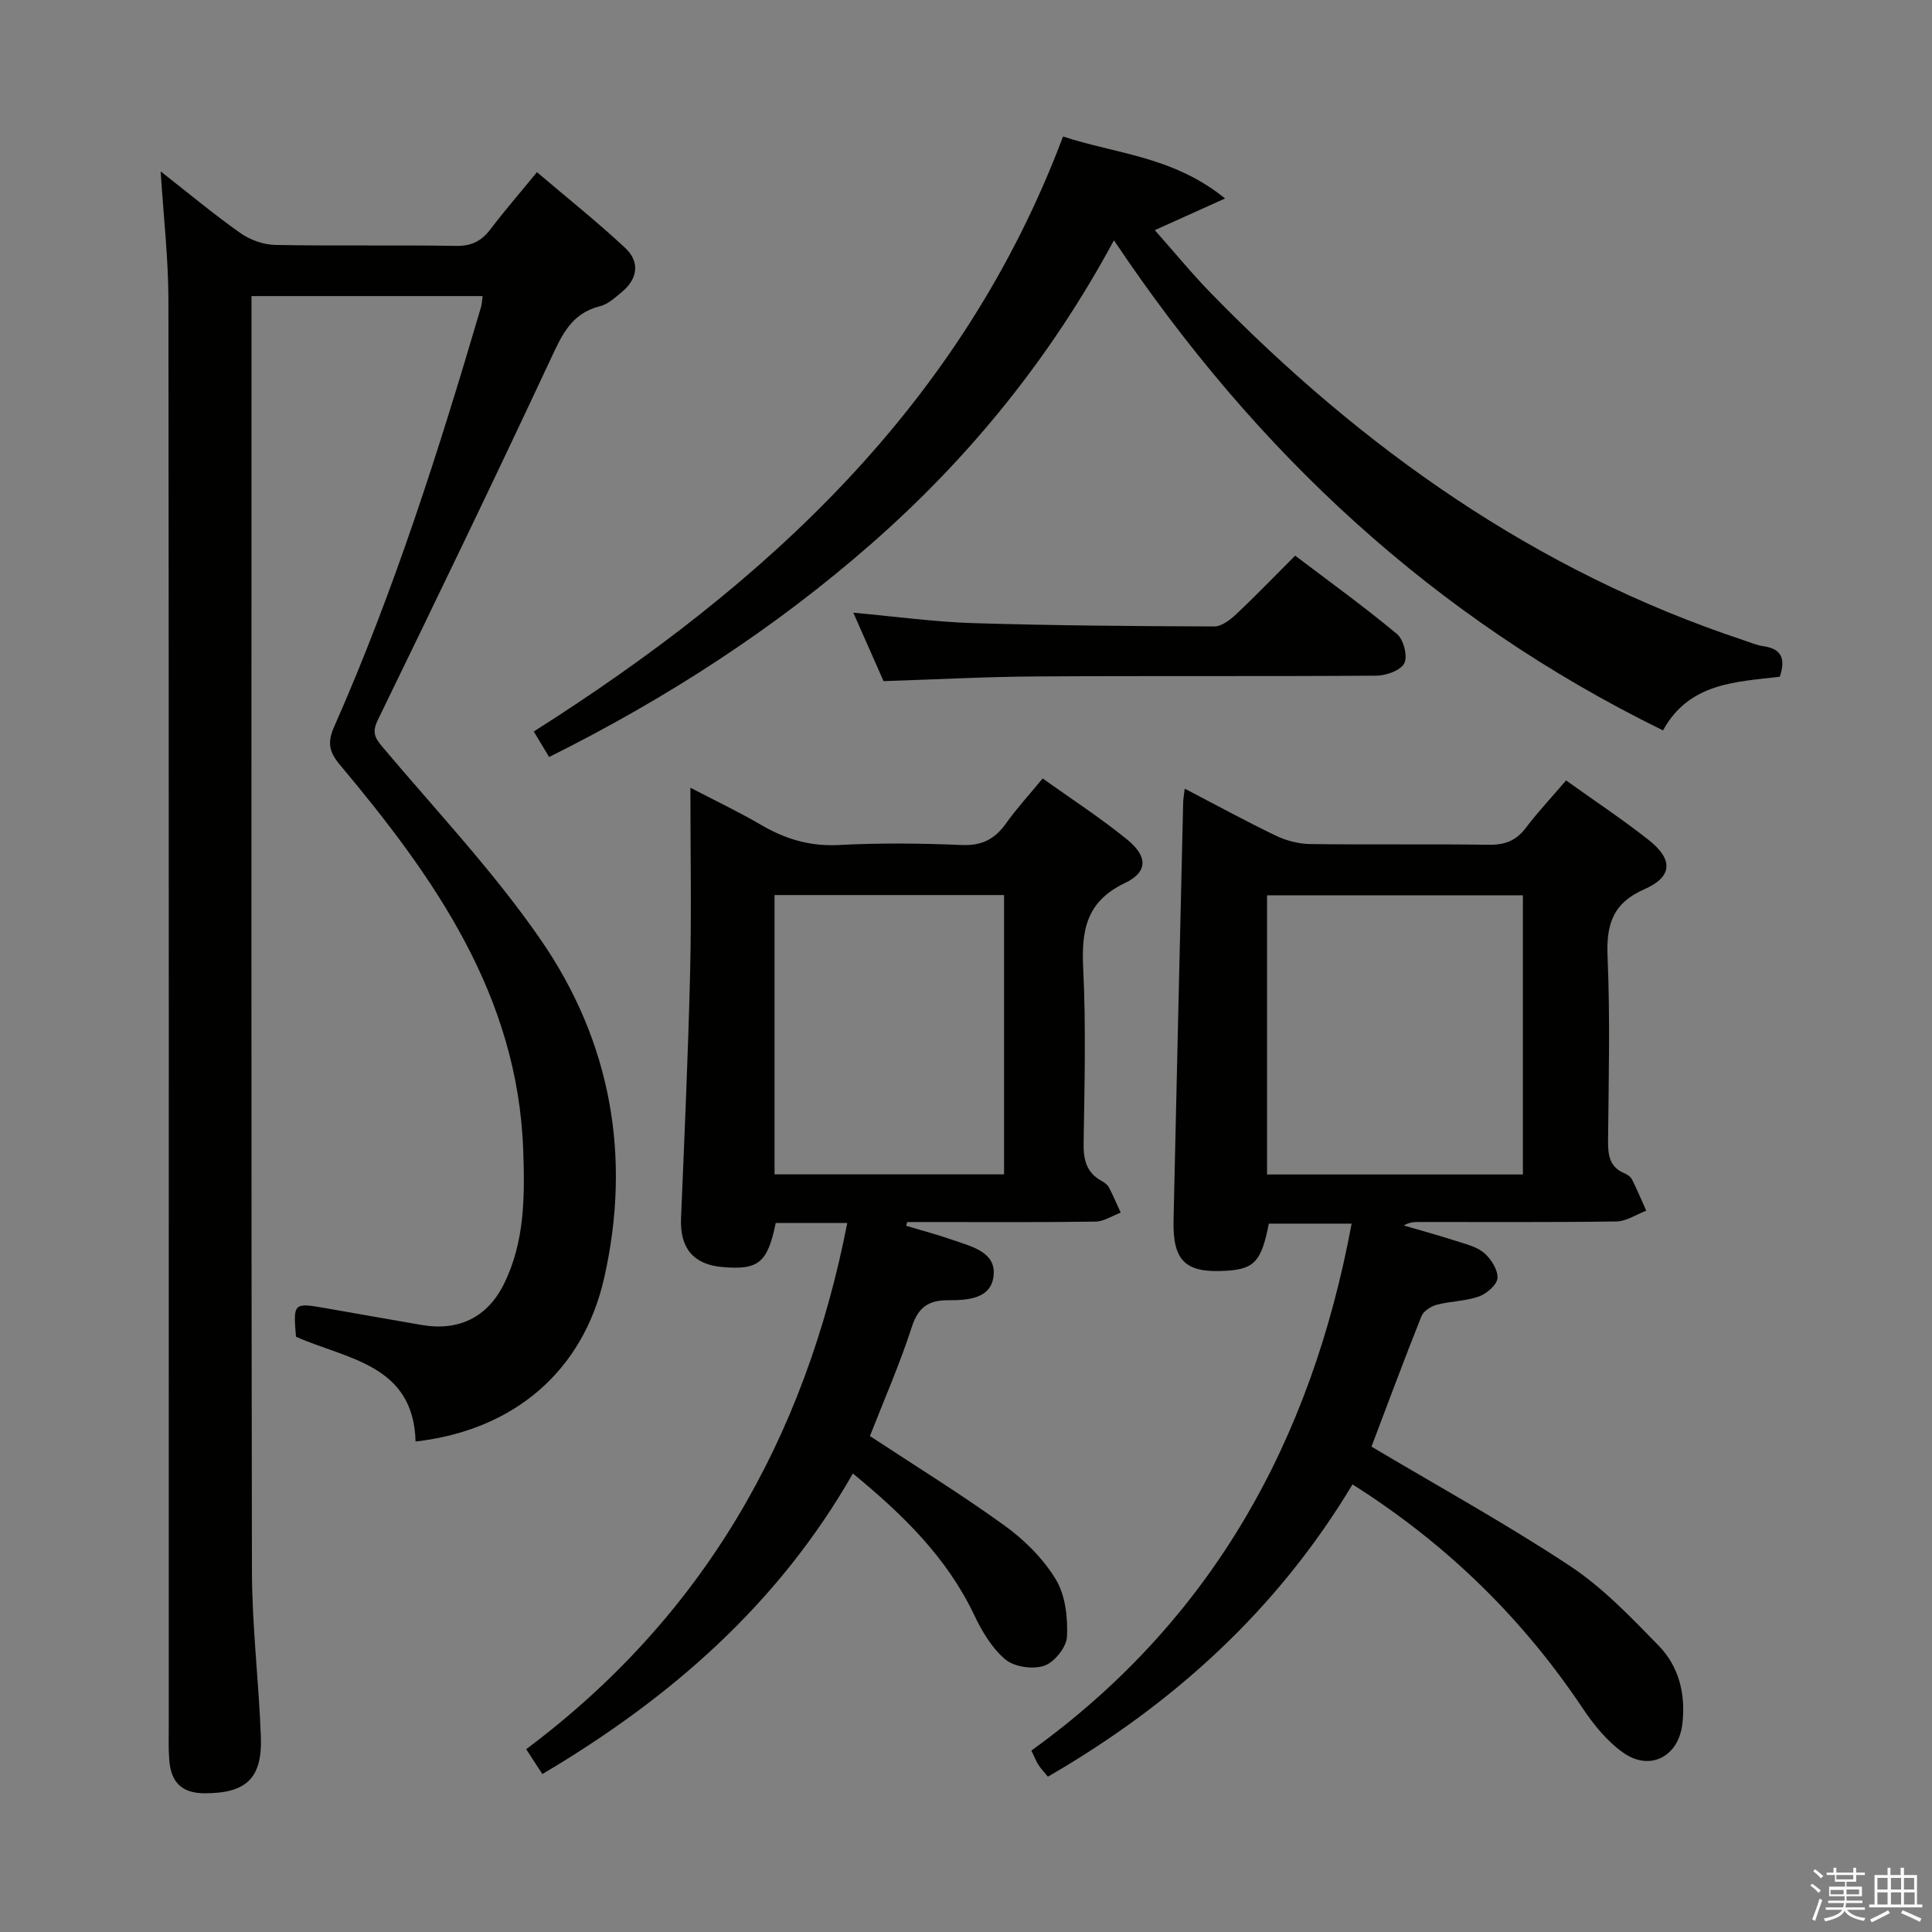<svg enable-background="new 0 0 400 400" viewBox="0 0 400 400" xmlns="http://www.w3.org/2000/svg"><rect x="0" y="0" width="400" height="400" fill="#808080" stroke="none"/><path d="m374.8 390.4.4-.4c.7.5 1.3 1 1.8 1.4l-.5.5c-.5-.6-1.1-1.1-1.7-1.5zm1 7.3-.6-.3c.5-1.4 1.1-2.8 1.5-4.3.2.1.4.2.6.3-.5 1.3-1 2.8-1.5 4.3zm-.4-10.3.4-.4c.4.3 1 .8 1.7 1.4l-.5.5c-.4-.5-1-1-1.6-1.5zm2.5.3h1.7v-1h.6v1h3.5v-1h.6v1h1.8v.5h-1.8v1.4h-2v1h3.2v2h-3.2v.9h3.3v.5h-3.4c0 .3-.1.6-.1.9h4v.5h-3.7c.7.9 1.9 1.5 3.8 1.7-.1.2-.2.4-.3.6-2.1-.4-3.5-1.1-4-2.1-.4 1-1.8 1.7-4 2.2-.1-.2-.2-.4-.3-.6 2.1-.4 3.4-1 3.8-1.8h-3.4v-.5h3.6c.1-.3.1-.6.2-.9h-3.3v-.5h3.4c0-.3 0-.6 0-.9h-3.2v-2h3.3v-1h-2.1v-1.4h-1.7v-.5zm1.1 3.5v1h2.7c0-.3 0-.4 0-.4 0-.1 0-.2 0-.2 0-.1 0-.2 0-.3h-2.7zm1.2-3v.9h3.5v-.9zm4.7 3h-2.6v.6.4h2.6z" fill="#fafafb"/><path d="m393.6 386.7h.6v1.5h2.7v6.1h1.1v.6h-11v-.6h1.1v-6.1h2.7v-1.5h.6v1.5h2.1v-1.5zm-2.7 8.8.4.6c-1.2.6-2.5 1.3-3.8 1.9-.1-.2-.2-.4-.3-.6 1.2-.6 2.5-1.2 3.7-1.9zm-2.2-6.7v2.4h2.1v-2.4zm0 3v2.5h2.1v-2.5zm2.8-3v2.4h2.1v-2.4zm0 3v2.5h2.1v-2.5zm6 6.1c-1.4-.7-2.7-1.3-3.9-1.8l.3-.6c1.5.6 2.7 1.2 3.9 1.7zm-1.2-9.1h-2.1v2.4h2.1zm-2.1 3v2.5h2.2v-2.5z" fill="#fafafb"/><g fill="#010100"><path d="m33.26 35.48c5.8 4.54 11 8.89 16.52 12.78 2 1.41 4.75 2.4 7.18 2.45 12.49.24 25-.01 37.49.2 3.22.05 5.26-1.03 7.12-3.48 2.9-3.82 6.06-7.46 9.6-11.78 6.29 5.35 12.5 10.29 18.28 15.69 3.03 2.84 2.64 6.34-.67 9.09-1.4 1.16-2.9 2.56-4.56 2.97-5.93 1.46-7.9 5.99-10.23 10.98-11.68 25-23.69 49.85-35.76 74.67-1.2 2.47-.7 3.64.91 5.54 11.13 13.22 23.11 25.88 32.87 40.06 14.5 21.06 18.77 44.89 13.06 70.01-4.38 19.26-18.7 31.47-39.03 33.79-.43-15.99-14.22-17.02-24.76-21.69-.59-6.98-.5-7.07 5.96-5.95 6.71 1.17 13.41 2.37 20.11 3.52 7.53 1.29 13.49-1.52 16.93-8.39 4.38-8.76 4.38-18.21 4.05-27.74-1.12-32.13-18.43-56.55-37.96-79.86-2.3-2.74-2.6-4.68-1.18-7.89 12.44-28.15 21.73-57.41 30.4-86.88.18-.62.2-1.29.34-2.27-15.89 0-31.59 0-47.86 0v5.47c0 86.15-.07 172.3.09 258.45.02 11.45 1.42 22.89 1.85 34.35.33 8.67-3.11 11.71-11.61 11.71-4.88 0-7-2.39-7.35-6.84-.19-2.32-.11-4.66-.11-7 0-98.48.04-196.96-.07-295.45-.02-8.53-1.01-17.09-1.61-26.51z"/><path d="m245.28 163.28c6.58 3.42 12.66 6.75 18.9 9.75 2.15 1.03 4.7 1.69 7.08 1.72 12.33.17 24.66-.03 36.99.15 3.31.05 5.63-.84 7.64-3.48 2.5-3.3 5.34-6.33 8.35-9.84 5.87 4.2 11.66 8.04 17.1 12.33 5.08 4 4.99 7.61-.84 10.17-6.62 2.91-7.95 7.31-7.67 13.97.54 12.64.23 25.32.1 37.99-.03 3.06.25 5.6 3.46 6.91.59.24 1.24.72 1.51 1.26 1.06 2.11 1.97 4.3 2.94 6.45-2.06.78-4.11 2.2-6.18 2.23-13.66.2-27.33.1-40.99.11-.97 0-1.94.08-3.04.72 3.59 1.05 7.2 2.04 10.75 3.18 2.04.66 4.33 1.19 5.89 2.51 1.44 1.23 2.86 3.48 2.77 5.19-.08 1.38-2.22 3.24-3.82 3.81-2.76.99-5.87.97-8.74 1.72-1.21.32-2.76 1.31-3.19 2.39-3.68 9.22-7.13 18.53-10.34 26.99 13.75 8.18 27.73 15.88 41.01 24.65 6.84 4.51 12.7 10.65 18.47 16.58 4.21 4.34 5.61 10.07 4.88 16.22-.8 6.71-6.69 9.85-12.26 5.9-3.28-2.32-6.04-5.7-8.31-9.09-12.49-18.69-28.15-34.06-47.72-46.44-15.49 25.84-36.97 45.41-63.06 60.51-.77-.94-1.45-1.64-1.96-2.44-.52-.82-.87-1.75-1.46-2.97 37.41-26.95 57.95-64.14 66.3-109.09-5.73 0-11.44 0-17.14 0-1.53 7.76-2.97 9.38-8.69 9.75-8.55.56-11.23-1.94-11.04-10.49.64-28.79 1.32-57.58 1.99-86.36 0-.75.16-1.53.32-2.96zm17.05 79.88h52.97c0-19.52 0-38.62 0-57.8-17.84 0-35.38 0-52.97 0z"/><path d="m180.11 297.32c9.74 6.41 19.09 12.17 27.96 18.6 4.09 2.96 7.94 6.81 10.53 11.09 1.98 3.27 2.49 7.88 2.31 11.84-.1 2.17-2.6 5.3-4.7 6.02-2.34.81-6.19.26-8.05-1.29-2.79-2.34-4.87-5.85-6.47-9.23-5.67-11.92-14.74-20.75-25.11-29.28-15.45 27.08-37.77 46.52-64.29 62.23-1.06-1.63-2.03-3.12-3.35-5.15 36.62-27.37 57.74-64.21 66.48-108.94-5.26 0-10.05 0-14.81 0-1.72 8.28-3.57 9.78-11.11 9.11-5.97-.53-8.75-3.96-8.5-10.03.7-16.95 1.47-33.9 1.88-50.86.3-12.46.06-24.93.06-38.34 5.34 2.78 10.1 5.04 14.63 7.69 5.01 2.94 10.11 4.48 16.06 4.17 8.48-.44 17-.37 25.49 0 4.16.18 6.85-1.22 9.17-4.48 2.2-3.09 4.79-5.91 7.58-9.3 6.02 4.3 12.02 8.18 17.52 12.67 4.26 3.48 4.3 6.7-.52 9-8.1 3.87-8.98 9.93-8.6 17.79.58 11.97.27 23.99.08 35.99-.06 3.48.57 6.19 3.8 7.92.57.31 1.17.79 1.46 1.34.88 1.69 1.62 3.45 2.42 5.18-1.74.65-3.48 1.84-5.23 1.86-11.33.17-22.66.09-34 .09-1.66 0-3.32 0-4.98 0-.07.26-.14.52-.2.78 3.28.99 6.61 1.86 9.84 3 3.74 1.31 8.73 2.44 8.26 7.26-.47 4.9-5.4 5.16-9.48 5.15-3.97-.01-6.15 1.44-7.47 5.56-2.49 7.7-5.77 15.15-8.66 22.56zm27.77-112.01c-16.11 0-31.81 0-47.52 0v57.83h47.52c0-19.42 0-38.38 0-57.83z"/><path d="m344.31 151.22c-47.49-23.27-84.37-57.66-113.68-101.47-13.08 24.28-29.83 44.93-50.1 62.72-20.23 17.75-42.62 32.19-66.84 44.26-1.14-1.9-2.06-3.43-3.18-5.28 48.17-30.56 88.72-67.72 109.58-123.19 10.95 3.62 22.75 4.07 33.55 12.83-5.48 2.47-9.69 4.37-14.55 6.56 3.9 4.39 7.62 8.94 11.71 13.14 31.33 32.1 67.09 57.44 110.05 71.71 1.42.47 2.83 1.09 4.29 1.3 3.75.54 4.58 2.62 3.35 6.31-9.03 1.09-18.75 1.2-24.18 11.11z"/><path d="m182.93 141.02c-1.87-4.22-3.93-8.9-6.26-14.17 8.7.79 16.74 1.91 24.8 2.16 16.63.51 33.28.63 49.92.69 1.52.01 3.29-1.35 4.52-2.51 4.1-3.85 8-7.91 12.24-12.15 7.21 5.47 14.34 10.61 21.08 16.23 1.37 1.14 2.25 4.58 1.52 6.04-.74 1.49-3.75 2.56-5.77 2.58-23.49.17-46.98.01-70.48.16-10.28.06-20.56.62-31.57.97z"/></g></svg>
